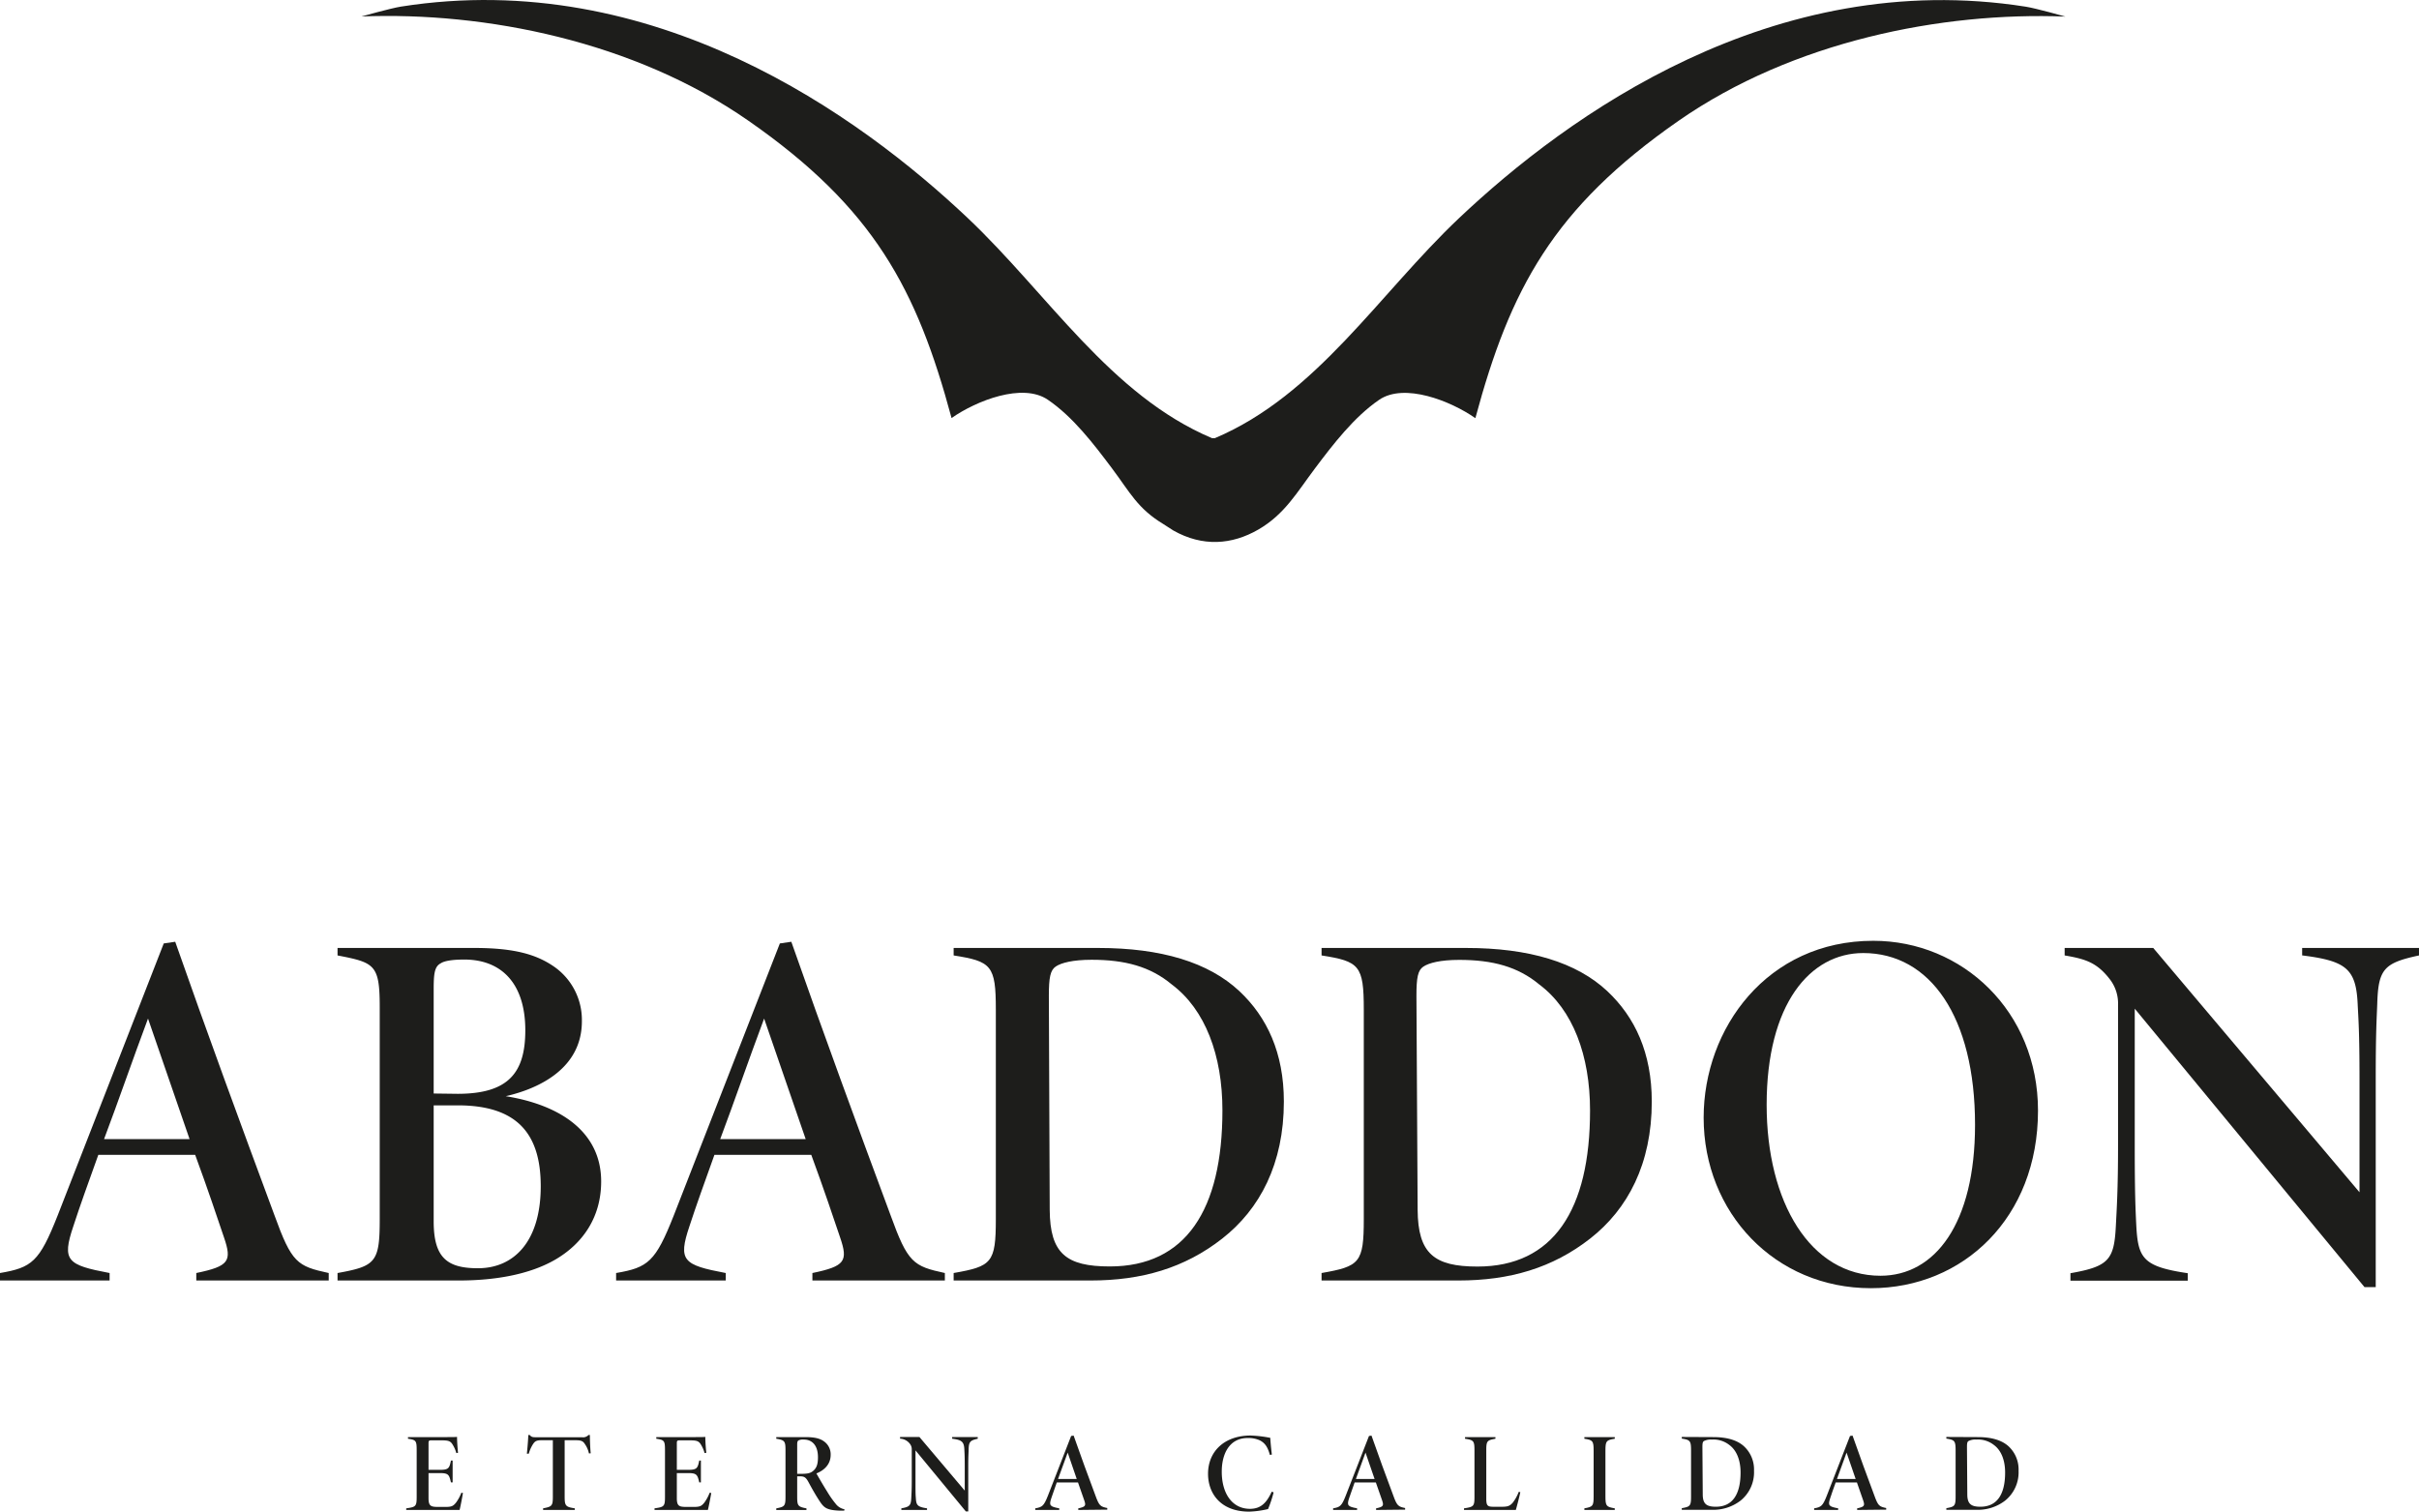 <svg xmlns="http://www.w3.org/2000/svg" viewBox="0 0 647.36 404.63"><defs><style>.cls-1{fill:#1d1d1b;}.cls-2{fill:none;}</style></defs><g id="Capa_2" data-name="Capa 2"><g id="Capa_1-2" data-name="Capa 1"><path class="cls-1" d="M52.53,342.76v-2c8.78-1.82,9.59-3.18,7.41-9.54-1.69-5-4.4-13.12-7.71-22.09H26.31c-2.57,7.17-4.91,13.62-6.69,19.12-3.1,9.23-1.67,10.36,9.71,12.51v2H0v-2c8.56-1.46,10.53-3,15.42-15.38l28.4-72.84,3.07-.45c8.58,24.48,17.48,48.74,26.57,73.23,4.6,12.72,6.07,13.61,14.51,15.44v2ZM39.61,272.65c-4.29,11.47-7.78,21.69-11.76,32.26H50.73Z" transform="translate(0)"/><path class="cls-1" d="M135.34,293.43c14.32,2.28,25.54,9.39,25.54,22.82,0,9.66-5,16.7-12.33,20.95-6.93,4-16.21,5.56-25.76,5.56H90.33v-2c10.2-1.83,11.29-2.88,11.29-14.37V269.57c0-11.39-1.37-11.9-11.29-13.82v-2H127c10.89,0,16.69,1.83,21.28,5a17.38,17.38,0,0,1,7.44,14.56C155.76,285.85,144.49,291.33,135.34,293.43Zm-12.86-.64c13.58,0,18.1-5.64,18.1-17,0-12.42-6.26-18.94-16.36-18.94-2.47,0-5.12.23-6.26,1-1.67.87-1.9,2.73-1.9,7v27.86Zm-6.42,34.14c0,9.74,3.6,12.55,11.85,12.55,9.69,0,16.8-7.24,16.8-21.94,0-14-6.25-21.66-22.21-21.66h-6.44Z" transform="translate(0)"/><path class="cls-1" d="M217.41,342.76v-2c8.78-1.82,9.59-3.18,7.41-9.54-1.69-5-4.4-13.12-7.71-22.09H191.19c-2.57,7.17-4.9,13.62-6.69,19.12-3.1,9.23-1.67,10.36,9.72,12.51v2H164.88v-2c8.56-1.46,10.53-3,15.42-15.38l28.4-72.84,3.07-.45c8.58,24.48,17.48,48.74,26.57,73.23,4.6,12.72,6.07,13.61,14.52,15.44v2Zm-12.92-70.11c-4.29,11.47-7.78,21.69-11.75,32.26h22.87Z" transform="translate(0)"/><path class="cls-1" d="M293.92,253.75c16.82,0,29.49,3.83,37.75,11.55,7.39,6.94,11.91,16.5,11.91,29.58,0,16.62-6.41,28.77-16.49,36.66s-21.55,11.22-35.23,11.22H255.21v-2c10.2-1.79,11.29-2.71,11.29-14.41V270.2c0-11.79-1.18-12.86-11.29-14.45v-2Zm-13,70.11C281,335.52,285.31,339,297,339c20.31,0,30.14-15.14,30.14-41.77,0-14.74-4.59-27-13.55-33.71-5.76-4.8-12.52-6.61-21.46-6.61-5,0-8.14.81-9.6,1.81s-1.84,2.95-1.84,7.84Z" transform="translate(0)"/><path class="cls-1" d="M392.38,253.75c16.82,0,29.5,3.83,37.75,11.55,7.39,6.94,11.91,16.5,11.91,29.58,0,16.62-6.4,28.77-16.49,36.66S404,342.76,390.32,342.76H353.67v-2c10.21-1.79,11.3-2.71,11.3-14.41V270.2c0-11.79-1.19-12.86-11.3-14.45v-2Zm-13,70.11c.09,11.66,4.37,15.17,16,15.17,20.3,0,30.14-15.14,30.14-41.77,0-14.74-4.6-27-13.55-33.71-5.77-4.8-12.52-6.61-21.47-6.61-5,0-8.13.81-9.6,1.81s-1.84,2.95-1.84,7.84Z" transform="translate(0)"/><path class="cls-1" d="M501.32,251.83c23.81,0,44.08,18.85,44.08,45.46,0,28.67-20,47.53-44.73,47.53-25.7,0-44.75-20.26-44.75-45.64C455.92,275.28,472.91,251.83,501.32,251.83Zm-2.69,3.28c-14.28,0-25.85,13.71-25.85,40.63,0,26,11.65,45.75,30.46,45.75,14.56,0,25.31-13.88,25.31-40.4C528.55,272.13,516.48,255.11,498.63,255.11Z" transform="translate(0)"/><path class="cls-1" d="M647.36,255.75c-9.28,2-10.9,3.57-11.17,12.88-.14,4-.41,7.09-.41,20.52v55.39h-3L571.29,270v36.55c0,12.88.19,16.95.41,21.42.46,8.83,1.76,11.06,13.77,12.84v2H554.08v-2c10.22-1.8,11.7-3.57,12.15-12.62.23-4.46.59-9.7.59-21.64V269a10.58,10.58,0,0,0-2.09-6.73c-3.47-4.56-6.51-5.56-12.2-6.52v-2h23.71l55.2,65.39v-30c0-13.43-.31-16.41-.5-20.54-.46-9.29-3.13-11.4-14.85-12.86v-2h31.27Z" transform="translate(0)"/><path class="cls-2" d="M200.24,32.28c33.65,23.4,45.12,45.12,54.41,79.62" transform="translate(0)"/><path class="cls-2" d="M324.34,117.28c-27.2-11.5-43.86-38.56-65.31-58.87" transform="translate(0)"/><path class="cls-1" d="M324.34,117.28c-27.2-11.5-43.86-38.56-65.31-58.87C230.06,31,175-8.86,107.35,1.76c-2.7.42-10.62,2.65-10.62,2.65,33.17-1.3,73,6.64,103.51,27.87,33.65,23.4,45.12,45.12,54.41,79.62,6.67-4.66,19-9.5,25.75-4.91s12.3,11.86,17.18,18.37,6.8,10.71,13.76,14.93C312,140.7,314,142,314,142c7.84,4.43,15.68,3.83,22.73-.24s10.33-9.93,15.17-16.37,10.46-13.77,17.18-18.37,19.08.25,25.75,4.91c9.29-34.5,20.76-56.22,54.41-79.62,30.52-21.23,70.34-29.17,103.5-27.87,0,0-7.91-2.23-10.61-2.65C474.44-8.86,419.41,31,390.44,58.41c-21.45,20.31-38.11,47.37-65.31,58.87" transform="translate(0)"/><path class="cls-2" d="M449.23,32.28c-33.65,23.4-45.12,45.12-54.41,79.62" transform="translate(0)"/><path class="cls-2" d="M325.13,117.28c27.2-11.5,43.86-38.56,65.31-58.87" transform="translate(0)"/><path class="cls-1" d="M123.89,399.63c-.15,1-.69,3.77-.89,4.55H108.71v-.43c2.6-.36,2.8-.54,2.8-3.13V388.31c0-2.65-.13-2.87-2.33-3.19v-.44h8.88c2.82,0,3.89,0,4.25-.06,0,1.11.14,3.12.27,4.26l-.46.08a8.49,8.49,0,0,0-1.17-2.55c-.55-.72-1.1-.86-2.87-.86h-2.61c-.69,0-.79.11-.79.8v7.09h3.19c2.25,0,2.41-.56,2.81-2.48h.45v5.84h-.45c-.45-1.89-.59-2.48-2.79-2.48h-3.21V401c0,2.07.57,2.35,2.37,2.37h2.19c1.65,0,2.07-.25,2.82-1.18a11,11,0,0,0,1.4-2.61Z" transform="translate(0)"/><path class="cls-1" d="M157.61,389.05a6.81,6.81,0,0,0-1.06-2.47c-.51-.79-.9-1.06-2.53-1.06h-2.91v15.11c0,2.46.27,2.74,2.72,3.12v.43h-8.49v-.43c2.35-.46,2.61-.63,2.61-3.12V385.52h-3.11c-1.43,0-1.76.41-2.17,1a9.26,9.26,0,0,0-1.16,2.6H141c.17-1.62.32-3.49.39-5h.38c.45.58.83.6,1.75.6H155.8a1.9,1.9,0,0,0,1.68-.6h.38c0,1.3.07,3.33.22,4.9Z" transform="translate(0)"/><path class="cls-1" d="M190.34,399.63c-.15,1-.69,3.77-.9,4.55H175.16v-.43c2.6-.36,2.8-.54,2.8-3.13V388.31c0-2.65-.13-2.87-2.33-3.19v-.44h8.88c2.81,0,3.89,0,4.24-.06,0,1.11.14,3.12.27,4.26l-.46.08a8.72,8.72,0,0,0-1.16-2.55c-.55-.72-1.11-.86-2.88-.86h-2.6c-.7,0-.79.11-.79.8v7.09h3.19c2.25,0,2.41-.56,2.81-2.48h.44v5.84h-.44c-.46-1.89-.59-2.48-2.79-2.48h-3.21V401c0,2.07.57,2.35,2.37,2.37h2.19c1.65,0,2.07-.25,2.82-1.18a11,11,0,0,0,1.4-2.61Z" transform="translate(0)"/><path class="cls-1" d="M225.93,404.37h-1.28c-3.23-.15-4.06-.7-5.14-2.3s-2.14-3.47-3.13-5.31c-.7-1.28-1.11-1.58-2.31-1.58h-.73v5.43c0,2.45.2,2.72,2.48,3.15v.43h-8.08v-.43c2.26-.44,2.47-.64,2.47-3.15V388.23c0-2.45-.19-2.75-2.47-3.11v-.44h7.75c2.32,0,3.86.3,5,1.13a4.24,4.24,0,0,1,1.81,3.6c0,2.83-2.08,4.3-3.82,5,.49.88,2,3.47,2.86,4.82a25.75,25.75,0,0,0,2.3,3.3A3.85,3.85,0,0,0,226,404Zm-11.56-9.86c1.46,0,2.43-.09,3.2-.75,1-.8,1.33-1.92,1.33-3.68,0-3.4-1.76-4.74-3.76-4.74a2.82,2.82,0,0,0-1.46.23c-.23.16-.34.4-.34,1.12v7.82Z" transform="translate(0)"/><path class="cls-1" d="M261.66,385.12c-2,.44-2.38.78-2.44,2.82,0,.88-.1,1.56-.1,4.5v12.13h-.65L245,388.24v8c0,2.82,0,3.71.09,4.69.1,1.94.38,2.43,3,2.82v.43h-6.88v-.43c2.24-.4,2.56-.78,2.66-2.77.05-1,.13-2.12.13-4.74V388a2.33,2.33,0,0,0-.46-1.47,3.47,3.47,0,0,0-2.67-1.43v-.44h5.19L258.18,399v-6.57c0-2.94-.07-3.6-.11-4.5-.1-2-.69-2.5-3.26-2.82v-.44h6.85Z" transform="translate(0)"/><path class="cls-1" d="M288.56,404.18v-.43c1.92-.4,2.1-.7,1.62-2.09-.37-1.1-1-2.88-1.69-4.84h-5.68c-.56,1.57-1.07,3-1.46,4.19-.68,2-.37,2.27,2.12,2.74v.43h-6.42v-.43c1.87-.32,2.31-.65,3.38-3.37l6.22-16,.67-.1c1.88,5.37,3.83,10.68,5.82,16,1,2.79,1.33,3,3.18,3.39v.43Zm-2.83-15.35c-.94,2.51-1.71,4.75-2.58,7.06h5Z" transform="translate(0)"/><path class="cls-1" d="M340.84,399.48a31.46,31.46,0,0,1-1.49,4.46,24.9,24.9,0,0,1-5.06.69c-7.63,0-11-4.87-11-10.12,0-6.05,4.43-10.25,11.38-10.25a32.33,32.33,0,0,1,5.27.62c.09,1.47.27,3.24.43,4.47l-.52.11c-.58-2-1.22-3.23-2.9-4a7.62,7.62,0,0,0-3.08-.53c-4.78,0-6.91,4.11-6.91,9,0,5.86,2.8,9.95,7.56,9.95,3,0,4.51-1.76,5.81-4.59Z" transform="translate(0)"/><path class="cls-1" d="M368.26,404.18v-.43c1.93-.4,2.1-.7,1.63-2.09-.37-1.1-1-2.88-1.69-4.84h-5.68c-.56,1.57-1.07,3-1.47,4.19-.67,2-.36,2.27,2.13,2.74v.43h-6.42v-.43c1.87-.32,2.3-.65,3.37-3.37l6.23-16,.67-.1c1.88,5.37,3.83,10.68,5.82,16,1,2.79,1.33,3,3.18,3.39v.43Zm-2.83-15.35c-.94,2.51-1.7,4.75-2.57,7.06h5Z" transform="translate(0)"/><path class="cls-1" d="M406.86,399.42c-.23,1.19-1,4.09-1.2,4.76H391.79v-.43c2.65-.38,2.8-.62,2.8-3.16V388.25c0-2.6-.23-2.77-2.53-3.13v-.44h8.14v.44c-2.24.41-2.45.59-2.45,3.13V401.2c0,2,.46,2.13,2.14,2.13h1.87c1.67,0,2.2-.17,3-1a11.16,11.16,0,0,0,1.68-3Z" transform="translate(0)"/><path class="cls-1" d="M424,404.18v-.43c2.3-.41,2.48-.64,2.48-3.26V388.37c0-2.69-.21-2.9-2.48-3.25v-.44h8.14v.44c-2.27.37-2.5.54-2.5,3.25v12.1c0,2.67.19,2.87,2.5,3.28v.43Z" transform="translate(0)"/><path class="cls-1" d="M458.52,384.68c3.69,0,6.46.84,8.27,2.53a8.46,8.46,0,0,1,2.61,6.48,9.72,9.72,0,0,1-3.61,8,12,12,0,0,1-7.72,2.45h-8v-.43c2.24-.4,2.48-.6,2.48-3.16v-12.3c0-2.59-.26-2.82-2.48-3.17v-.44ZM455.68,400c0,2.56,1,3.32,3.52,3.32,4.44,0,6.6-3.31,6.6-9.15,0-3.22-1-5.91-3-7.38a6.87,6.87,0,0,0-4.7-1.45,4.08,4.08,0,0,0-2.11.4c-.34.23-.4.65-.4,1.72Z" transform="translate(0)"/><path class="cls-1" d="M497,404.18v-.43c1.93-.4,2.1-.7,1.63-2.09-.38-1.1-1-2.88-1.69-4.84h-5.68c-.57,1.57-1.08,3-1.47,4.19-.68,2-.36,2.27,2.13,2.74v.43h-6.43v-.43c1.88-.32,2.31-.65,3.38-3.37l6.22-16,.68-.1c1.88,5.37,3.83,10.68,5.82,16,1,2.79,1.33,3,3.18,3.39v.43Zm-2.83-15.35c-.94,2.51-1.7,4.75-2.57,7.06h5Z" transform="translate(0)"/><path class="cls-1" d="M529.32,384.68c3.68,0,6.46.84,8.27,2.53a8.46,8.46,0,0,1,2.61,6.48,9.72,9.72,0,0,1-3.61,8,12,12,0,0,1-7.72,2.45h-8v-.43c2.24-.4,2.48-.6,2.48-3.16v-12.3c0-2.59-.26-2.82-2.48-3.17v-.44ZM526.48,400c0,2.56,1,3.32,3.51,3.32,4.45,0,6.61-3.31,6.61-9.15,0-3.22-1-5.91-3-7.38a6.89,6.89,0,0,0-4.7-1.45,4.06,4.06,0,0,0-2.11.4c-.34.23-.4.65-.4,1.72Z" transform="translate(0)"/></g></g></svg>